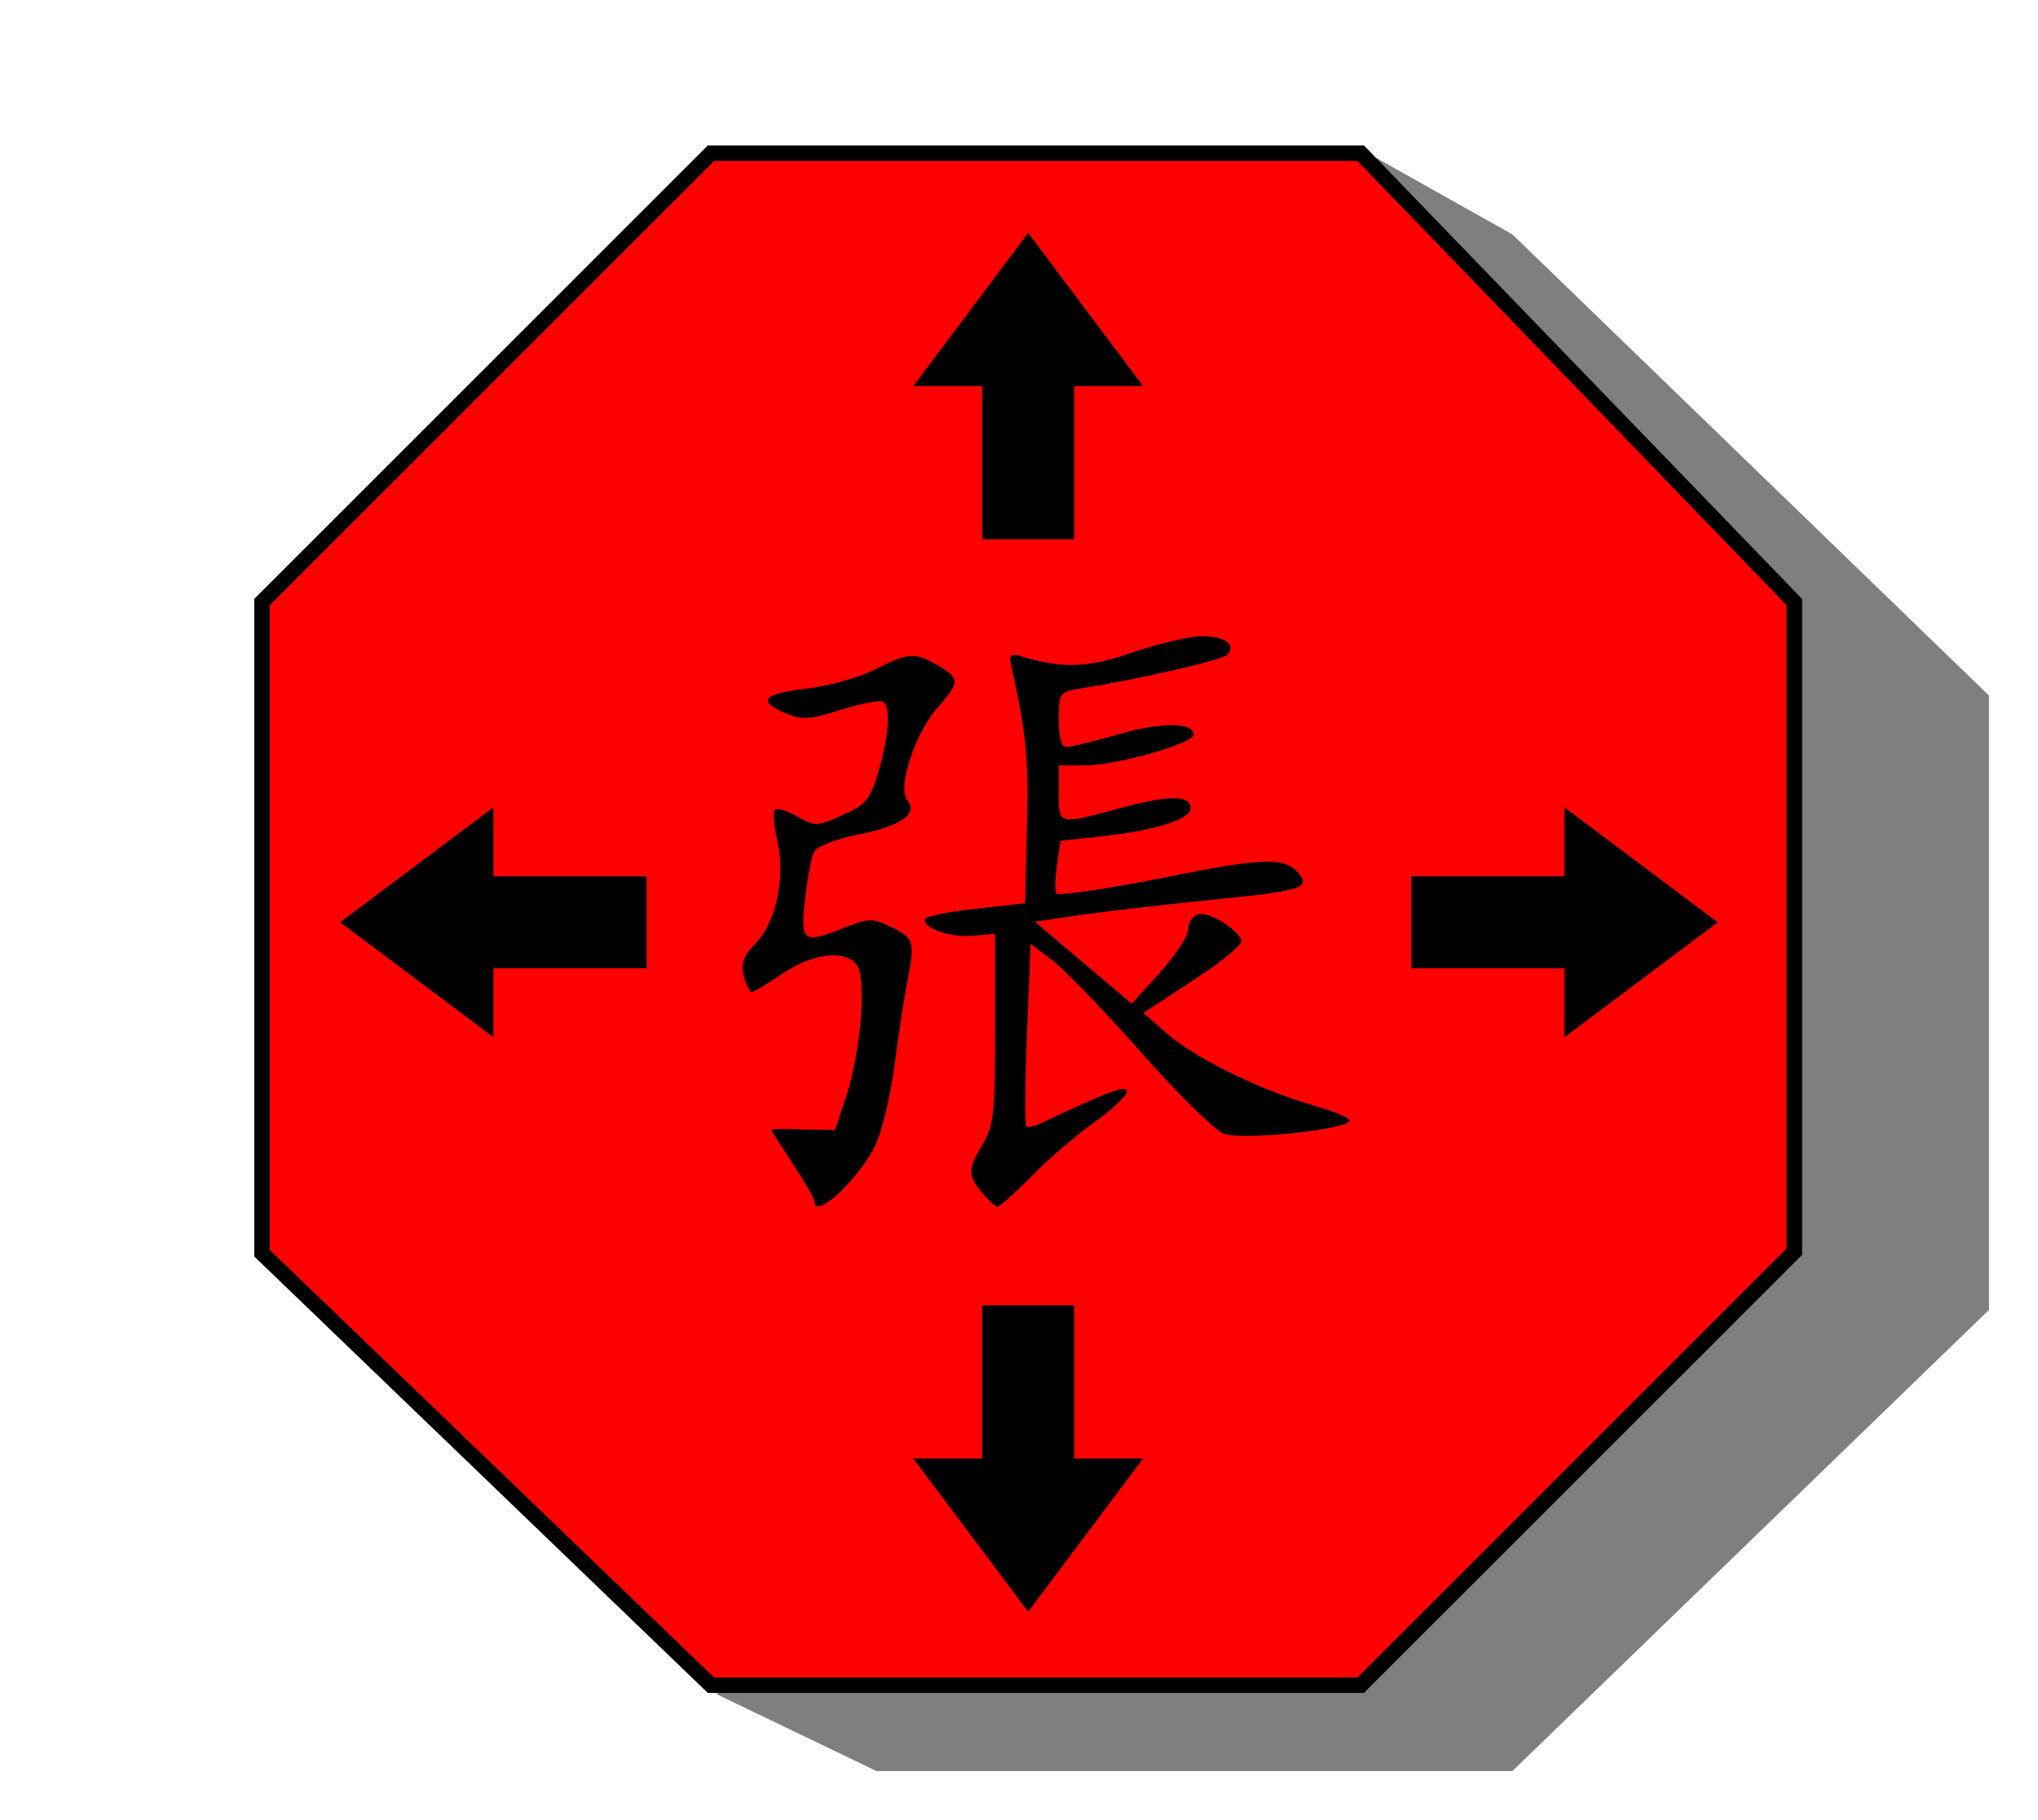 <?xml version="1.0" encoding="utf-8"?>
<!-- Generator: Adobe Illustrator 27.0.1, SVG Export Plug-In . SVG Version: 6.00 Build 0)  -->
<svg version="1.1"
	 id="svg2989" xmlns:cc="http://creativecommons.org/ns#" xmlns:dc="http://purl.org/dc/elements/1.1/" xmlns:sodipodi="http://sodipodi.sourceforge.net/DTD/sodipodi-0.dtd" xmlns:inkscape="http://www.inkscape.org/namespaces/inkscape" xmlns:rdf="http://www.w3.org/1999/02/22-rdf-syntax-ns#" xmlns:svg="http://www.w3.org/2000/svg"
	 xmlns="http://www.w3.org/2000/svg" xmlns:xlink="http://www.w3.org/1999/xlink" x="0px" y="0px" viewBox="-16.5 -9.4 133 118.8"
	 style="enable-background:new 0 0 113.5 106.4;" xml:space="preserve">
<style type="text/css">
	.st0{opacity:0.5;}
	.st1{fill:#FF0000;stroke:#000000;stroke-width:1.01;}
</style>
<polyline class="st0" points="30.3,101.2 40.7,106.2 82.2,106.2 113.3,76.1 113.3,36 82.2,5.9 73.3,0.9 "/>
<path class="st1" d="M29.9,0.6h42.4l28.3,29.3v42.4l-28.3,28.3H29.9L0.6,72.4V29.9L29.9,0.6z"/>
<g>
	<g transform="scale(.4 .4) translate(83 80)">
		<path id="path2999" inkscape:connector-curvature="0" d="M8.6,92.5c0-0.5-1.6-3.2-3.5-6.1c-1.9-2.9-3.5-5.3-3.5-5.5
			c0-0.2,2.4-0.2,5.2-0.1l5.2,0.1l1.8-5.5c2.4-7.3,3.4-19.4,1.7-21.5c-2-2.5-7.3-1.8-12.1,1.5c-2.4,1.6-4.7,3-5,3s-0.9-1.2-1.3-2.6
			c-0.5-2-0.1-3.3,1.8-5.2C2.4,47,3.9,39.8,2.6,33.8c-0.6-2.5-0.8-4.9-0.4-5.2s2,0.2,3.6,1.1c2.9,1.7,3.2,1.7,7.4-0.2
			c3.9-1.7,4.5-2.5,5.9-7.2c1.7-5.8,2-10.5,0.7-11.3c-0.5-0.3-3.5,0.3-6.8,1.3C8.1,13.9,6.6,14,4.2,13c-5-2-4.1-3.3,2.9-4.1
			c3.7-0.4,8.6-1.8,11.3-3.1c5.7-2.9,6.6-2.9,10.4-0.7c3.6,2.1,3.6,2.7-0.1,6.9c-3.7,4.2-6.6,13.1-4.9,15.1c1.8,2.2-1,4.2-8.1,5.6
			c-3.5,0.7-6.7,1.9-7.1,2.8c-0.5,0.8-1.1,4.3-1.5,7.7c-0.8,7.1-0.4,7.4,6.6,4.6c3.8-1.5,4.4-1.5,7.5,0c3.7,1.8,3.9,2.3,2.5,9.3
			c-0.5,2.7-1.4,8.6-2,13.2c-0.6,4.6-1.9,10.3-3,12.8C16.1,88.7,8.6,95.8,8.6,92.5z M36.4,91.6c-2.8-3.2-2.8-4.1-0.6-7.9
			c2.1-3.5,2.3-5,2.3-19.3V48.9l-3.7,0.3c-3.6,0.3-7.8-1.1-7.8-2.7c0-0.4,3.7-1.2,8.2-1.7l8.2-0.9l0.3-12.4
			c0.3-11-0.1-15.2-2.4-25.6c-0.6-2.7-0.5-2.9,1.8-2.2c6.5,1.9,10.6,1.8,18-0.8c4.2-1.4,9.2-2.6,11.2-2.6c3.7,0,5.7,1.5,4,3.1
			c-0.8,0.8-14.1,3.9-23.6,5.4c-3.7,0.6-3.8,0.7-3.8,5.1c0,2.8,0.4,4.5,1.2,4.5c0.7,0,4.5-0.9,8.6-2.1c7.1-2,12.2-2,12.2,0.1
			c0,1.4-12.6,5-17.6,5h-4.4v4.5c0,5.3-0.1,5.2,9.9,2.5c8.1-2.2,11.6-2.2,11.6,0c0,1.8-5.7,3.6-14.6,4.6l-6.6,0.7l-0.6,3.9
			c-0.3,2.2-0.4,4.3-0.1,4.7s8-0.7,17.1-2.5c16.7-3.4,20.3-3.5,22.5-0.7c1.9,2.3,0.2,2.8-13.9,4.2c-7,0.7-16.5,1.8-21,2.4l-8.2,1.2
			l7.9,6.7l7.9,6.7l4.6-5.1c2.5-2.8,4.6-5.9,4.6-7s0.7-2.2,1.6-2.5c1.6-0.6,6.5,2.4,7.1,4.3c0.2,0.6-3.3,3.5-7.8,6.4l-8.2,5.4
			l3.9,3.4c4.7,4.1,15.7,9.4,24.2,11.8c3.5,1,5.9,2.1,5.5,2.5c-1.5,1.5-17.7,3.1-20.5,2C74,81,67.8,74.9,61.8,68.1
			s-12.6-13.6-14.5-15l-3.4-2.6l-0.6,14.7C43,73.2,42.9,80,43.2,80.3s1.7-0.1,3.2-0.9c10.6-5,13.3-5.9,13.2-4.8c0,0.7-2.4,3-5.4,5.1
			c-2.9,2.1-7.5,6-10.2,8.8c-2.7,2.7-5.1,4.9-5.5,4.9C38.2,93.4,37.2,92.6,36.4,91.6z"/>
	</g>
	<g transform="translate(35)">
		<path d="M50.6,47.8v-4.5l10,7.5l-10,7.5v-4.5h-10v-6H50.6z"/>
	</g>
	<g transform="rotate(180, 50, 50) translate(38)">
		<path d="M46.3,46.2v-4.5l10,7.5l-10,7.5v-4.5h-10v-6H46.3z"/>
	</g>
	<g transform="rotate(90, 50, 50) translate(38)">
		<path d="M47.8,46.4v-4.5l10,7.5l-10,7.5v-4.5h-10v-6H47.8z"/>
	</g>
	<g transform="rotate(270, 50, 50) translate(38)">
		<path d="M46.2,47.6v-4.5l10,7.5l-10,7.5v-4.5h-10v-6H46.2z"/>
	</g>
</g>
</svg>

